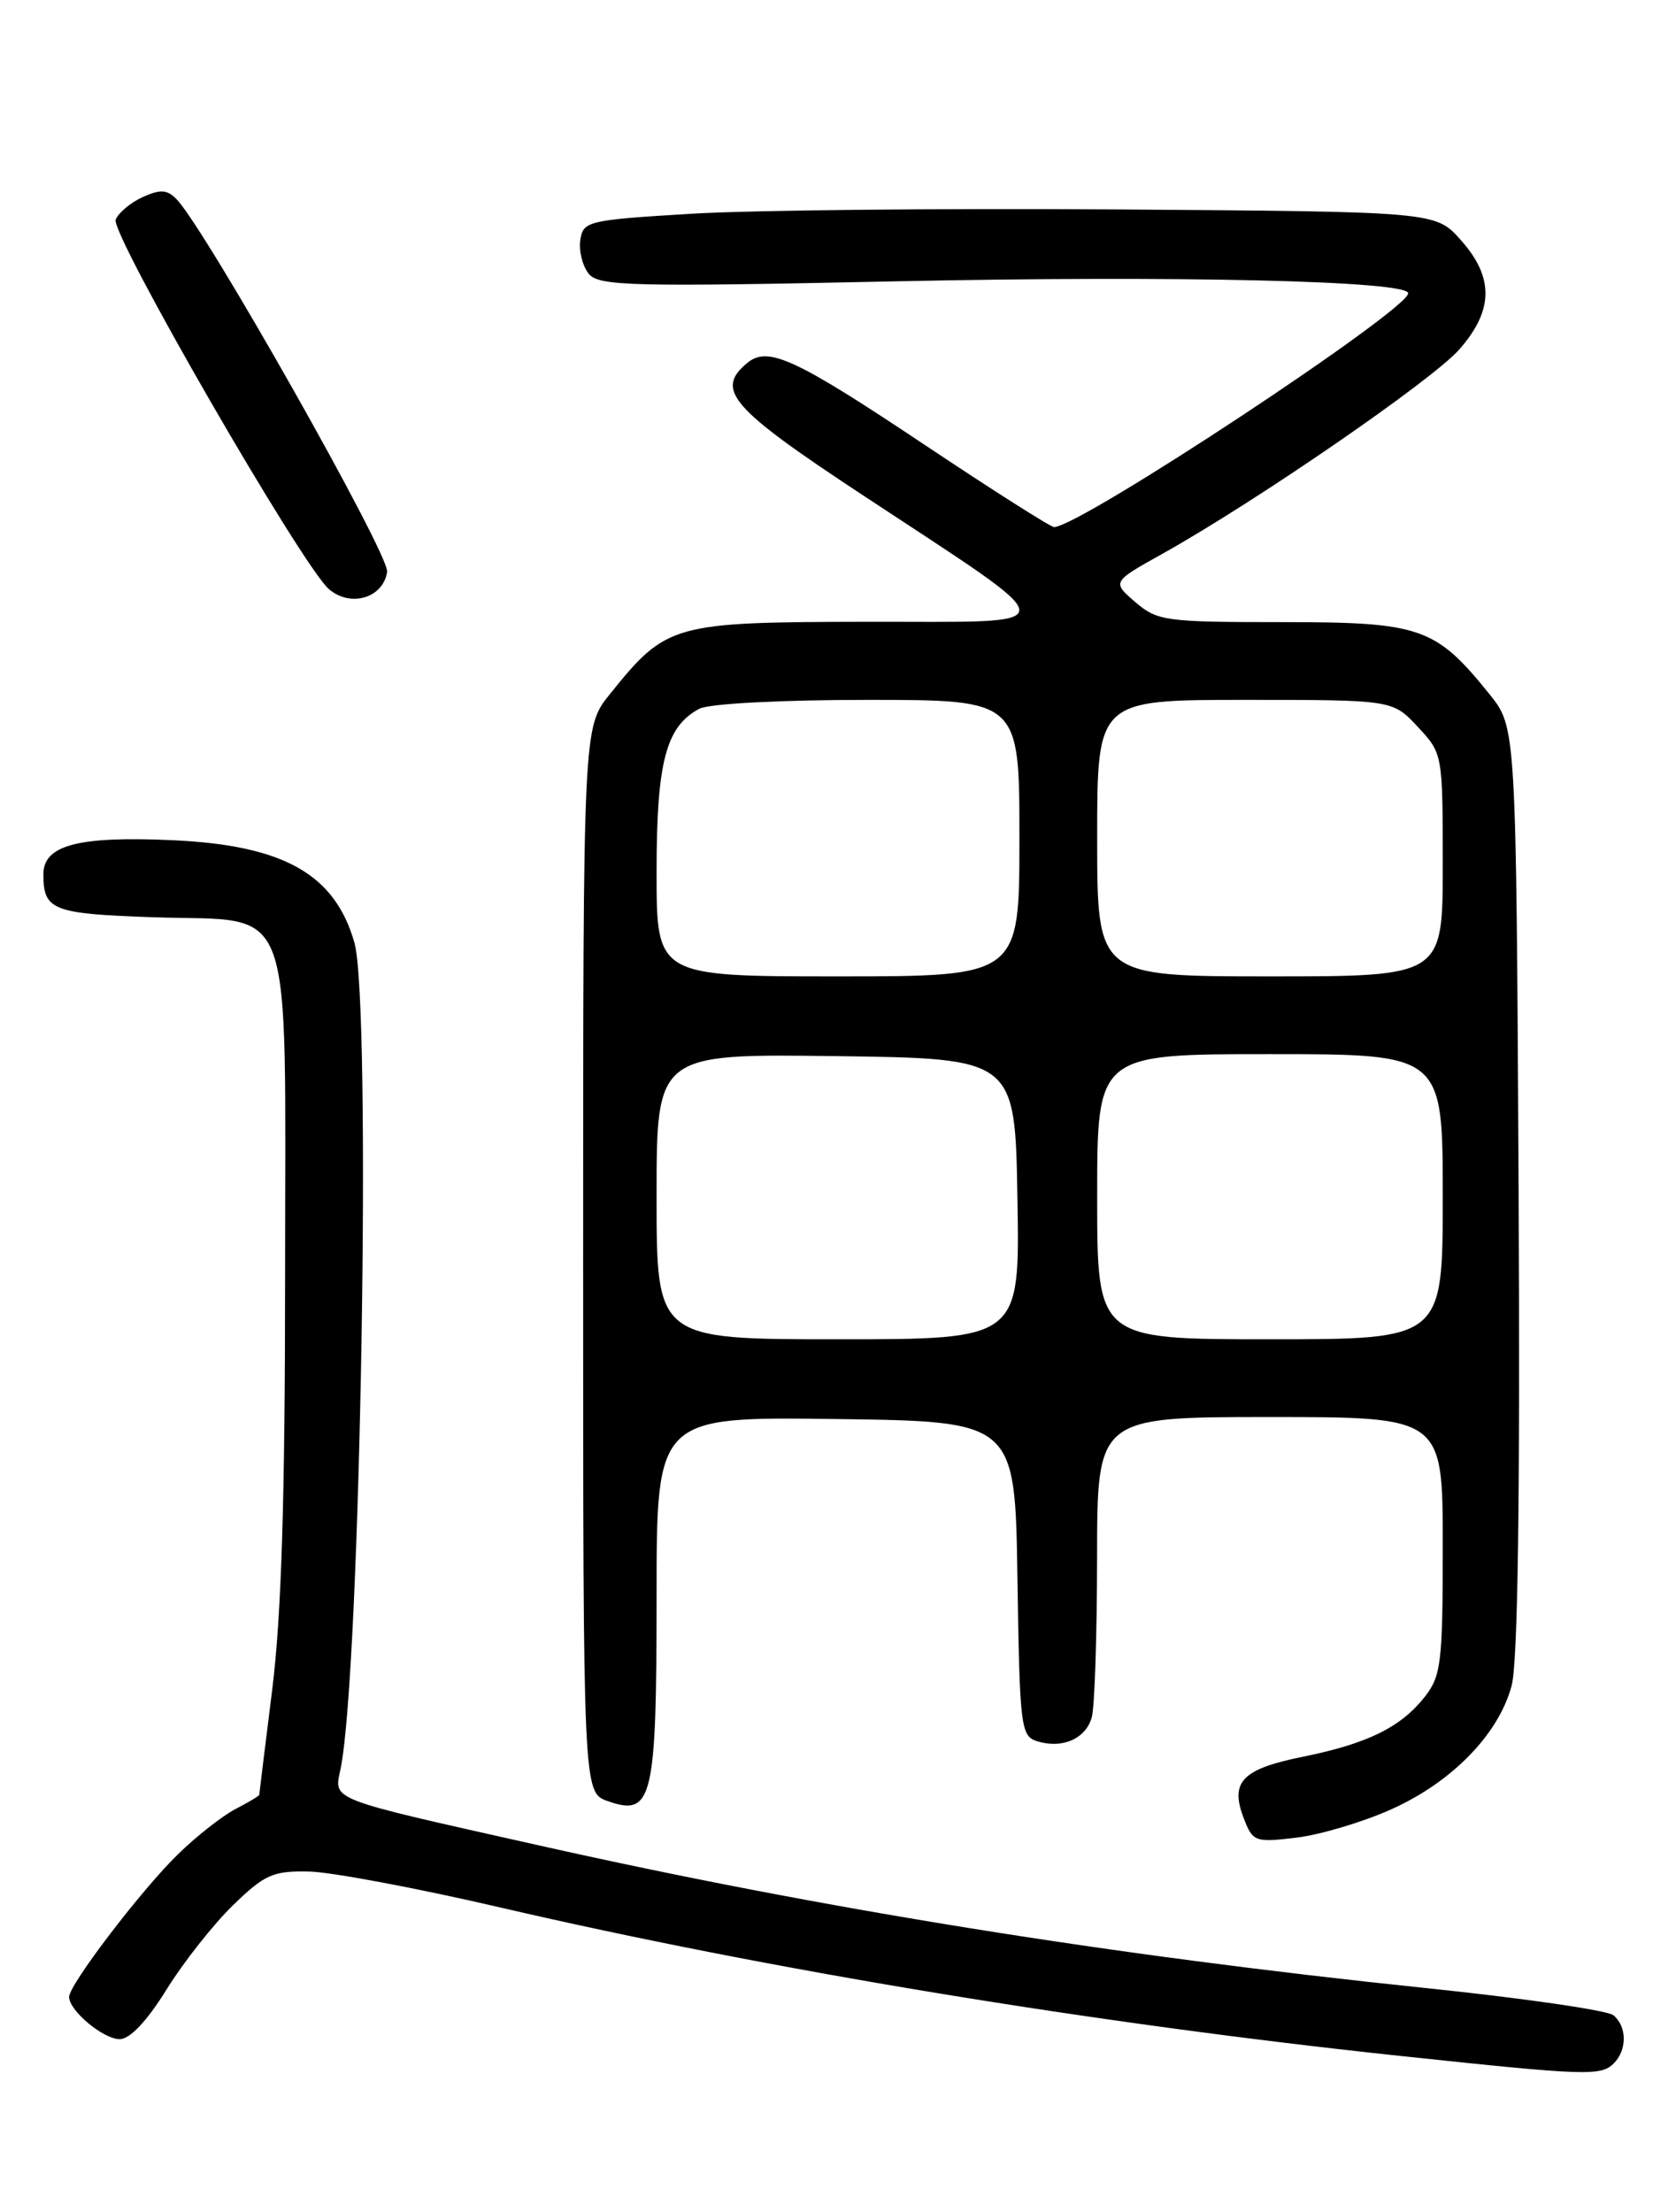 <?xml version="1.0" encoding="UTF-8" standalone="no"?>
<!DOCTYPE svg PUBLIC "-//W3C//DTD SVG 1.1//EN" "http://www.w3.org/Graphics/SVG/1.1/DTD/svg11.dtd" >
<svg xmlns="http://www.w3.org/2000/svg" xmlns:xlink="http://www.w3.org/1999/xlink" version="1.1" viewBox="0 0 194 256">
 <g >
 <path fill="currentColor"
d=" M 186.80 238.80 C 188.36 237.24 188.33 234.52 186.75 233.23 C 186.06 232.66 176.28 231.25 165.00 230.08 C 128.61 226.30 95.14 220.92 62.50 213.60 C 37.62 208.02 38.66 208.42 39.43 204.67 C 41.74 193.32 43.03 116.09 41.02 109.08 C 38.75 101.16 32.84 97.83 20.00 97.24 C 9.02 96.74 4.99 97.81 5.02 101.23 C 5.04 105.36 6.09 105.76 17.85 106.16 C 34.34 106.71 33.00 103.08 33.00 147.40 C 33.00 173.46 32.58 186.92 31.51 195.54 C 30.69 202.12 30.01 207.60 30.01 207.72 C 30.00 207.85 28.76 208.59 27.25 209.37 C 25.74 210.16 22.75 212.50 20.62 214.58 C 16.39 218.69 8.00 229.68 8.00 231.11 C 8.00 232.70 11.95 236.00 13.86 236.00 C 15.04 236.00 17.01 233.91 19.28 230.25 C 21.24 227.09 24.71 222.70 26.97 220.50 C 30.65 216.93 31.60 216.51 35.80 216.60 C 38.38 216.66 48.38 218.54 58.00 220.78 C 89.01 227.98 126.52 234.17 162.27 237.96 C 183.63 240.23 185.31 240.29 186.80 238.80 Z  M 161.04 209.40 C 168.07 206.25 173.46 200.72 174.97 195.11 C 175.70 192.41 175.96 173.60 175.78 137.64 C 175.50 84.18 175.50 84.18 172.41 80.34 C 166.16 72.59 164.48 72.00 148.41 72.00 C 134.89 72.00 133.96 71.87 131.41 69.68 C 128.71 67.35 128.71 67.35 134.61 64.06 C 145.48 57.98 165.81 43.98 168.92 40.44 C 172.90 35.90 172.95 32.10 169.08 27.77 C 166.17 24.50 166.17 24.50 129.33 24.24 C 109.07 24.10 86.88 24.32 80.00 24.74 C 67.97 25.47 67.49 25.59 67.17 27.81 C 66.99 29.07 67.44 30.82 68.16 31.70 C 69.34 33.11 73.11 33.21 103.68 32.56 C 136.26 31.87 163.00 32.50 163.00 33.94 C 163.00 35.89 124.97 61.00 122.01 61.00 C 121.61 61.00 114.88 56.72 107.04 51.49 C 92.00 41.45 88.89 40.02 86.49 42.01 C 82.74 45.12 84.58 47.23 99.75 57.23 C 123.98 73.22 123.93 71.92 100.40 71.96 C 77.79 72.00 77.16 72.18 70.59 80.34 C 67.50 84.18 67.50 84.18 67.50 145.82 C 67.50 207.45 67.50 207.45 70.35 208.45 C 75.52 210.27 76.00 208.28 76.00 184.79 C 76.00 163.96 76.00 163.96 96.75 164.23 C 117.50 164.50 117.50 164.50 117.77 182.69 C 118.03 199.81 118.16 200.92 120.02 201.51 C 122.95 202.44 125.71 201.23 126.38 198.72 C 126.71 197.50 126.98 189.19 126.99 180.25 C 127.00 164.00 127.00 164.00 147.00 164.00 C 167.00 164.00 167.00 164.00 167.00 178.87 C 167.00 192.43 166.82 193.96 164.91 196.39 C 162.15 199.90 158.28 201.80 150.83 203.31 C 143.79 204.73 142.35 206.21 143.95 210.39 C 145.01 213.16 145.24 213.25 150.05 212.68 C 152.80 212.35 157.75 210.88 161.04 209.40 Z  M 44.81 66.18 C 45.11 64.23 23.83 26.59 20.45 23.07 C 19.35 21.93 18.57 21.88 16.51 22.81 C 15.10 23.46 13.70 24.63 13.39 25.42 C 12.77 27.05 35.02 65.60 38.09 68.20 C 40.60 70.33 44.36 69.20 44.81 66.18 Z  M 76.00 138.48 C 76.00 121.96 76.00 121.96 96.75 122.23 C 117.50 122.50 117.50 122.50 117.77 138.75 C 118.05 155.00 118.05 155.00 97.02 155.00 C 76.00 155.00 76.00 155.00 76.00 138.48 Z  M 127.00 138.50 C 127.00 122.00 127.00 122.00 147.00 122.00 C 167.00 122.00 167.00 122.00 167.00 138.50 C 167.00 155.00 167.00 155.00 147.00 155.00 C 127.00 155.00 127.00 155.00 127.00 138.50 Z  M 76.00 100.95 C 76.00 88.21 77.07 84.10 80.94 82.03 C 82.05 81.44 90.30 81.00 100.43 81.00 C 118.00 81.00 118.00 81.00 118.00 97.00 C 118.00 113.00 118.00 113.00 97.00 113.00 C 76.00 113.00 76.00 113.00 76.00 100.95 Z  M 127.00 97.00 C 127.00 81.00 127.00 81.00 144.10 81.00 C 161.20 81.00 161.20 81.00 164.10 84.11 C 166.99 87.20 167.00 87.26 167.00 100.11 C 167.00 113.00 167.00 113.00 147.00 113.00 C 127.00 113.00 127.00 113.00 127.00 97.00 Z "/>
</g>
</svg>